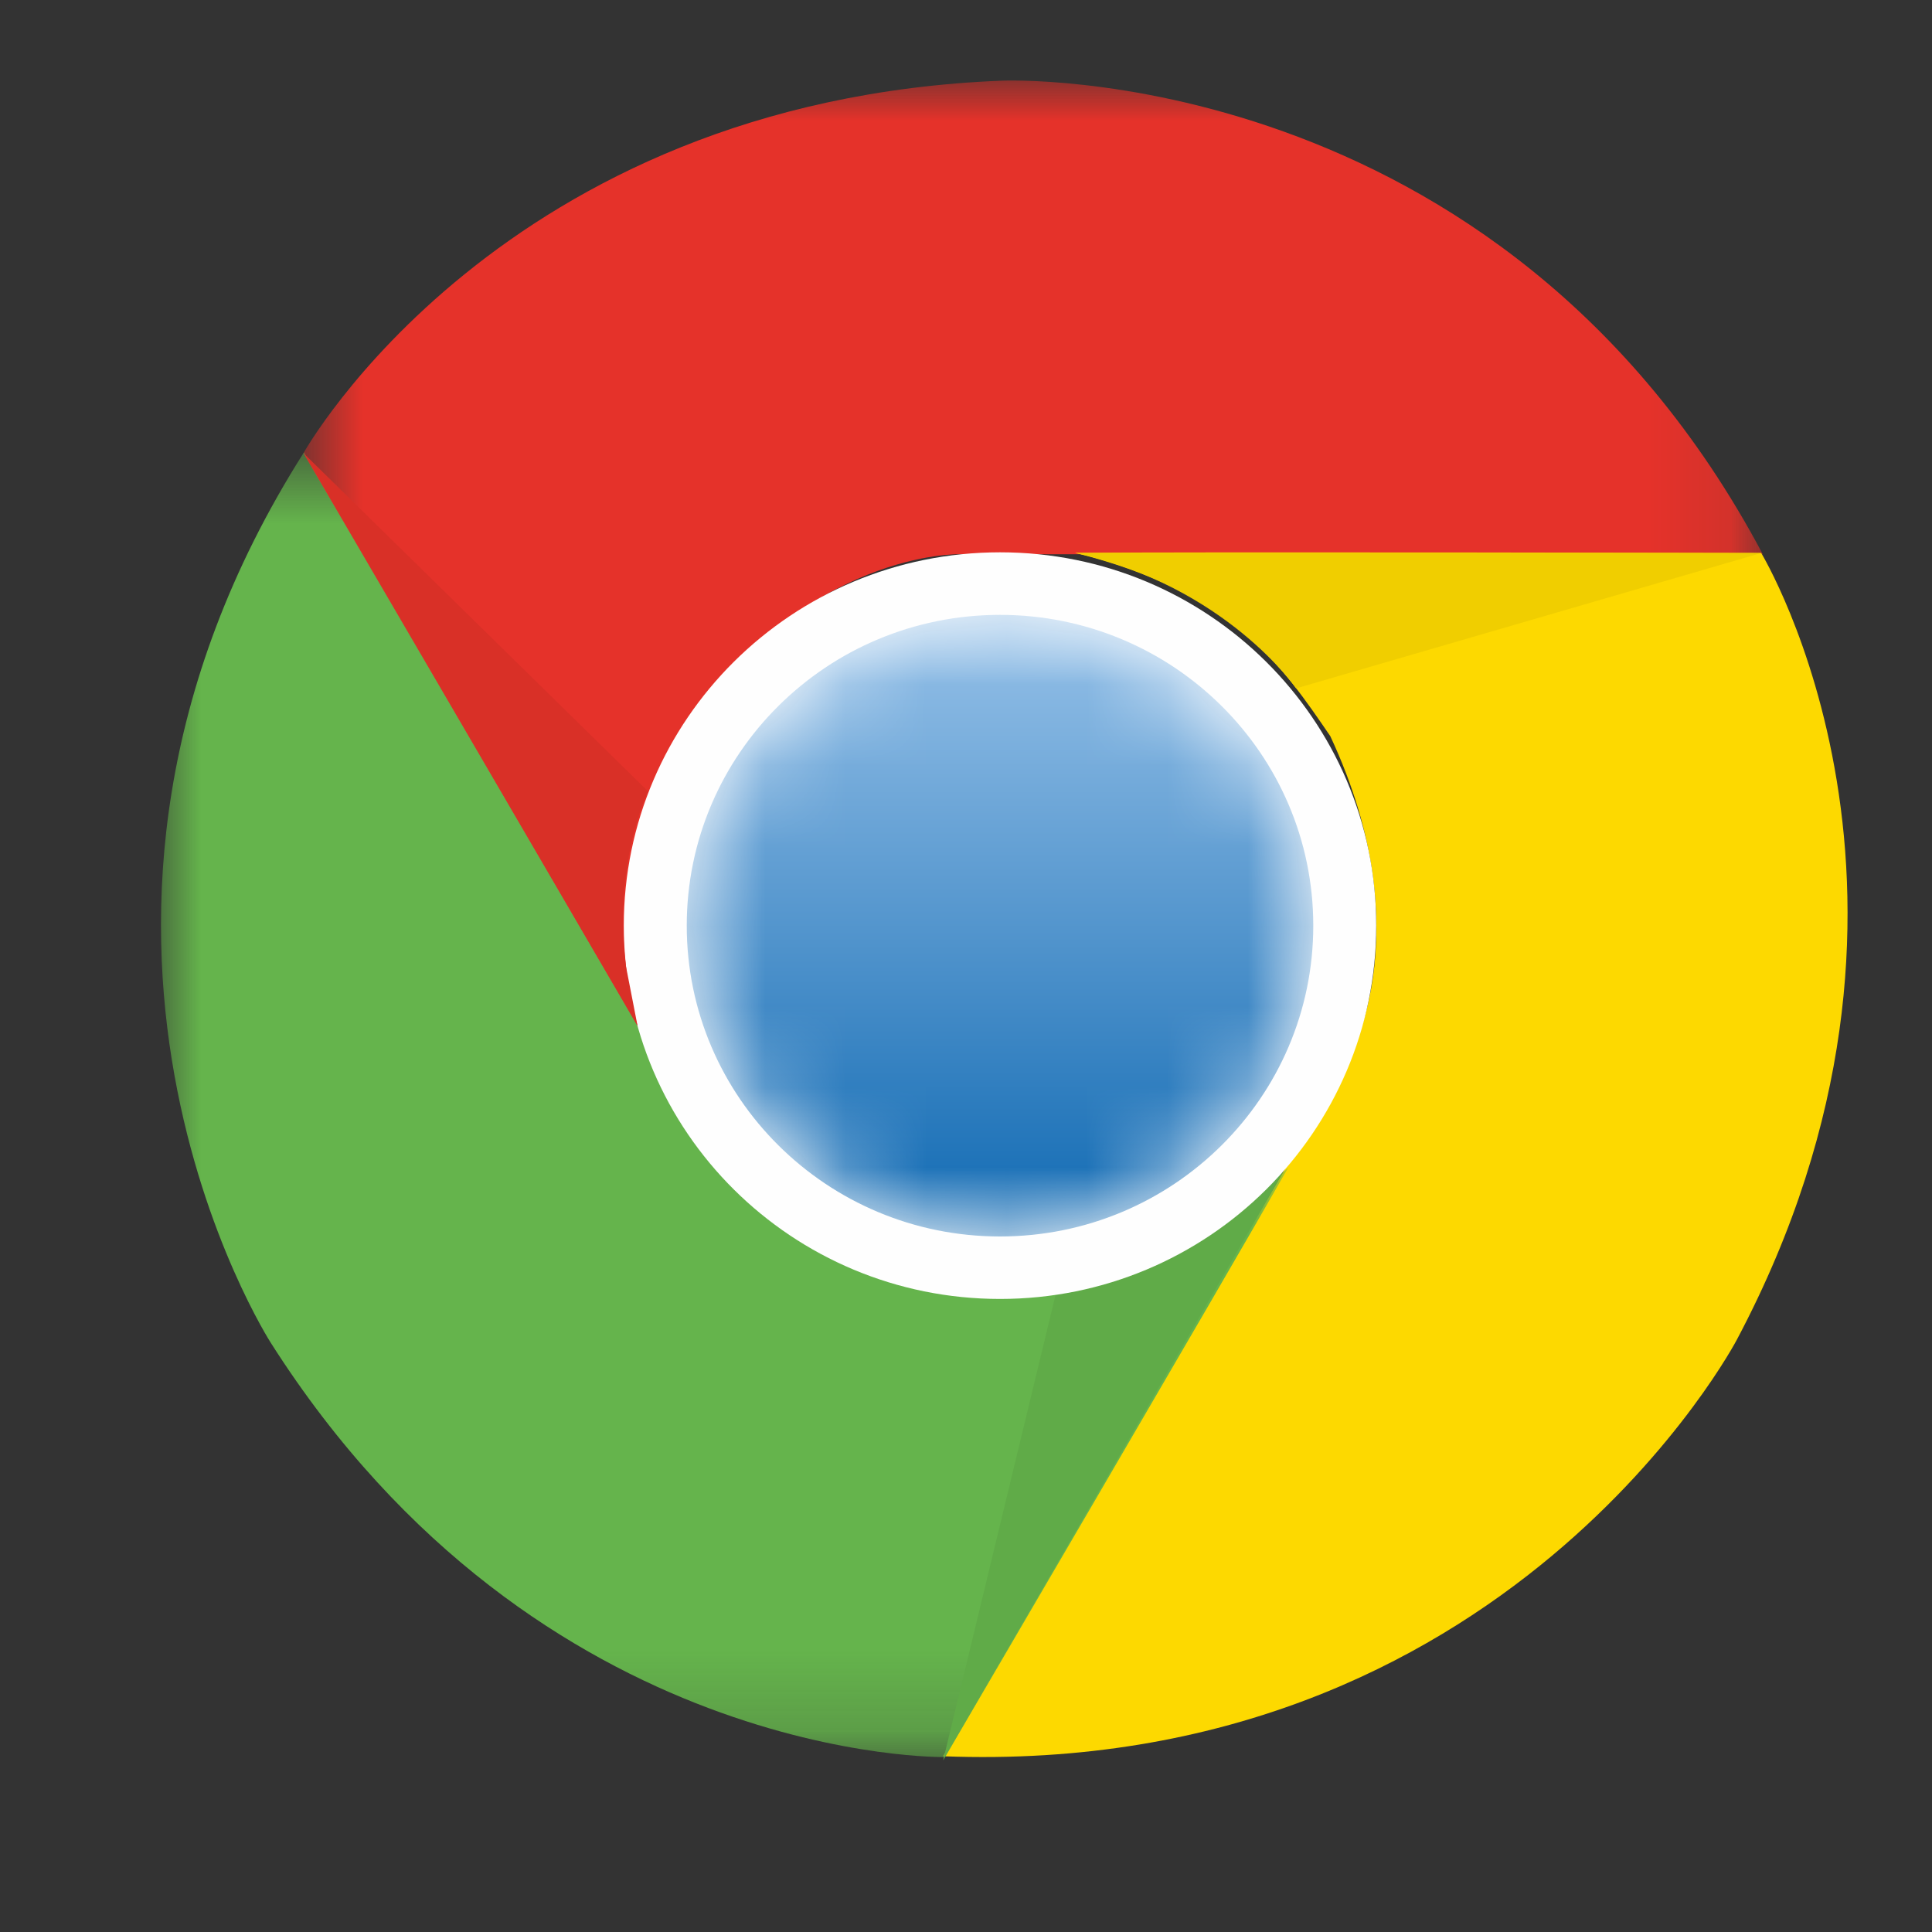 <svg width="24" height="24" viewBox="0 0 24 24" fill="none" xmlns="http://www.w3.org/2000/svg">
<rect x="0" y="0" width="24" height="24" fill="#333333" stroke="none"/>
<mask id="mask0" mask-type="alpha" maskUnits="userSpaceOnUse" x="3" y="1" width="19" height="12">
<path fill-rule="evenodd" clip-rule="evenodd" d="M3.77 1H21.898V12.953H3.77V1Z" fill="white"/>
</mask>
<g mask="url(#mask0)">
<path fill-rule="evenodd" clip-rule="evenodd" d="M12.448 1.002C12.448 1.002 18.625 0.726 21.898 6.885H11.923C11.923 6.885 10.039 6.824 8.433 9.092C7.97 10.042 7.476 11.022 8.032 12.953C7.229 11.605 3.77 5.629 3.77 5.629C3.77 5.629 6.21 1.247 12.448 1.002Z" fill="#E5322A"/>
</g>
<path fill-rule="evenodd" clip-rule="evenodd" d="M21.577 16.64C21.577 16.64 18.728 22.085 11.716 21.817C12.581 20.331 16.705 13.246 16.705 13.246C16.705 13.246 17.7 11.658 16.525 9.144C15.927 8.271 15.318 7.356 13.356 6.868C14.934 6.853 21.878 6.869 21.878 6.869C21.878 6.869 24.482 11.157 21.577 16.64Z" fill="#FDD900"/>
<mask id="mask1" mask-type="alpha" maskUnits="userSpaceOnUse" x="2" y="5" width="15" height="17">
<path fill-rule="evenodd" clip-rule="evenodd" d="M2 5.619H16.003V21.827H2V5.619Z" fill="white"/>
</mask>
<g mask="url(#mask1)">
<path fill-rule="evenodd" clip-rule="evenodd" d="M3.364 16.681C3.364 16.681 0.036 11.511 3.776 5.619C4.641 7.105 8.762 14.192 8.762 14.192C8.762 14.192 9.65 15.841 12.432 16.088C13.493 16.011 14.596 15.946 16.003 14.503C15.227 15.867 11.74 21.827 11.74 21.827C11.74 21.827 6.696 21.92 3.364 16.681Z" fill="#65B44C"/>
</g>
<path fill-rule="evenodd" clip-rule="evenodd" d="M11.716 21.868L13.119 16.058C13.119 16.058 14.662 15.939 15.954 14.531C15.152 15.932 11.716 21.868 11.716 21.868Z" fill="#60AB48"/>
<path fill-rule="evenodd" clip-rule="evenodd" d="M7.749 11.499C7.749 8.938 9.841 6.861 12.423 6.861C15.004 6.861 17.096 8.938 17.096 11.499C17.096 14.06 15.004 16.136 12.423 16.136C9.841 16.136 7.749 14.06 7.749 11.499Z" fill="#FEFEFE"/>
<mask id="mask2" mask-type="alpha" maskUnits="userSpaceOnUse" x="8" y="7" width="9" height="9">
<path fill-rule="evenodd" clip-rule="evenodd" d="M8.531 11.499C8.531 13.631 10.273 15.36 12.422 15.36C14.571 15.36 16.314 13.631 16.314 11.499C16.314 9.366 14.571 7.638 12.422 7.638C10.273 7.638 8.531 9.366 8.531 11.499Z" fill="white"/>
</mask>
<g mask="url(#mask2)">
<path fill-rule="evenodd" clip-rule="evenodd" d="M8.531 11.499C8.531 13.631 10.273 15.36 12.422 15.36C14.571 15.36 16.314 13.631 16.314 11.499C16.314 9.366 14.571 7.638 12.422 7.638C10.273 7.638 8.531 9.366 8.531 11.499Z" fill="url(#paint0_linear)"/>
</g>
<path fill-rule="evenodd" clip-rule="evenodd" d="M21.878 6.87L16.101 8.551C16.101 8.551 15.229 7.282 13.356 6.869C14.979 6.863 21.878 6.87 21.878 6.87Z" fill="#F0CE00"/>
<path fill-rule="evenodd" clip-rule="evenodd" d="M7.92 12.744C7.108 11.348 3.77 5.629 3.77 5.629L8.05 9.83C8.05 9.83 7.61 10.727 7.777 12.01L7.92 12.744Z" fill="#D93027"/>
<defs>
<linearGradient id="paint0_linear" x1="8.675" y1="7.692" x2="8.675" y2="15.129" gradientUnits="userSpaceOnUse">
<stop stop-color="#96C1E8"/>
<stop offset="1" stop-color="#146CB4"/>
</linearGradient>
</defs>
</svg>
